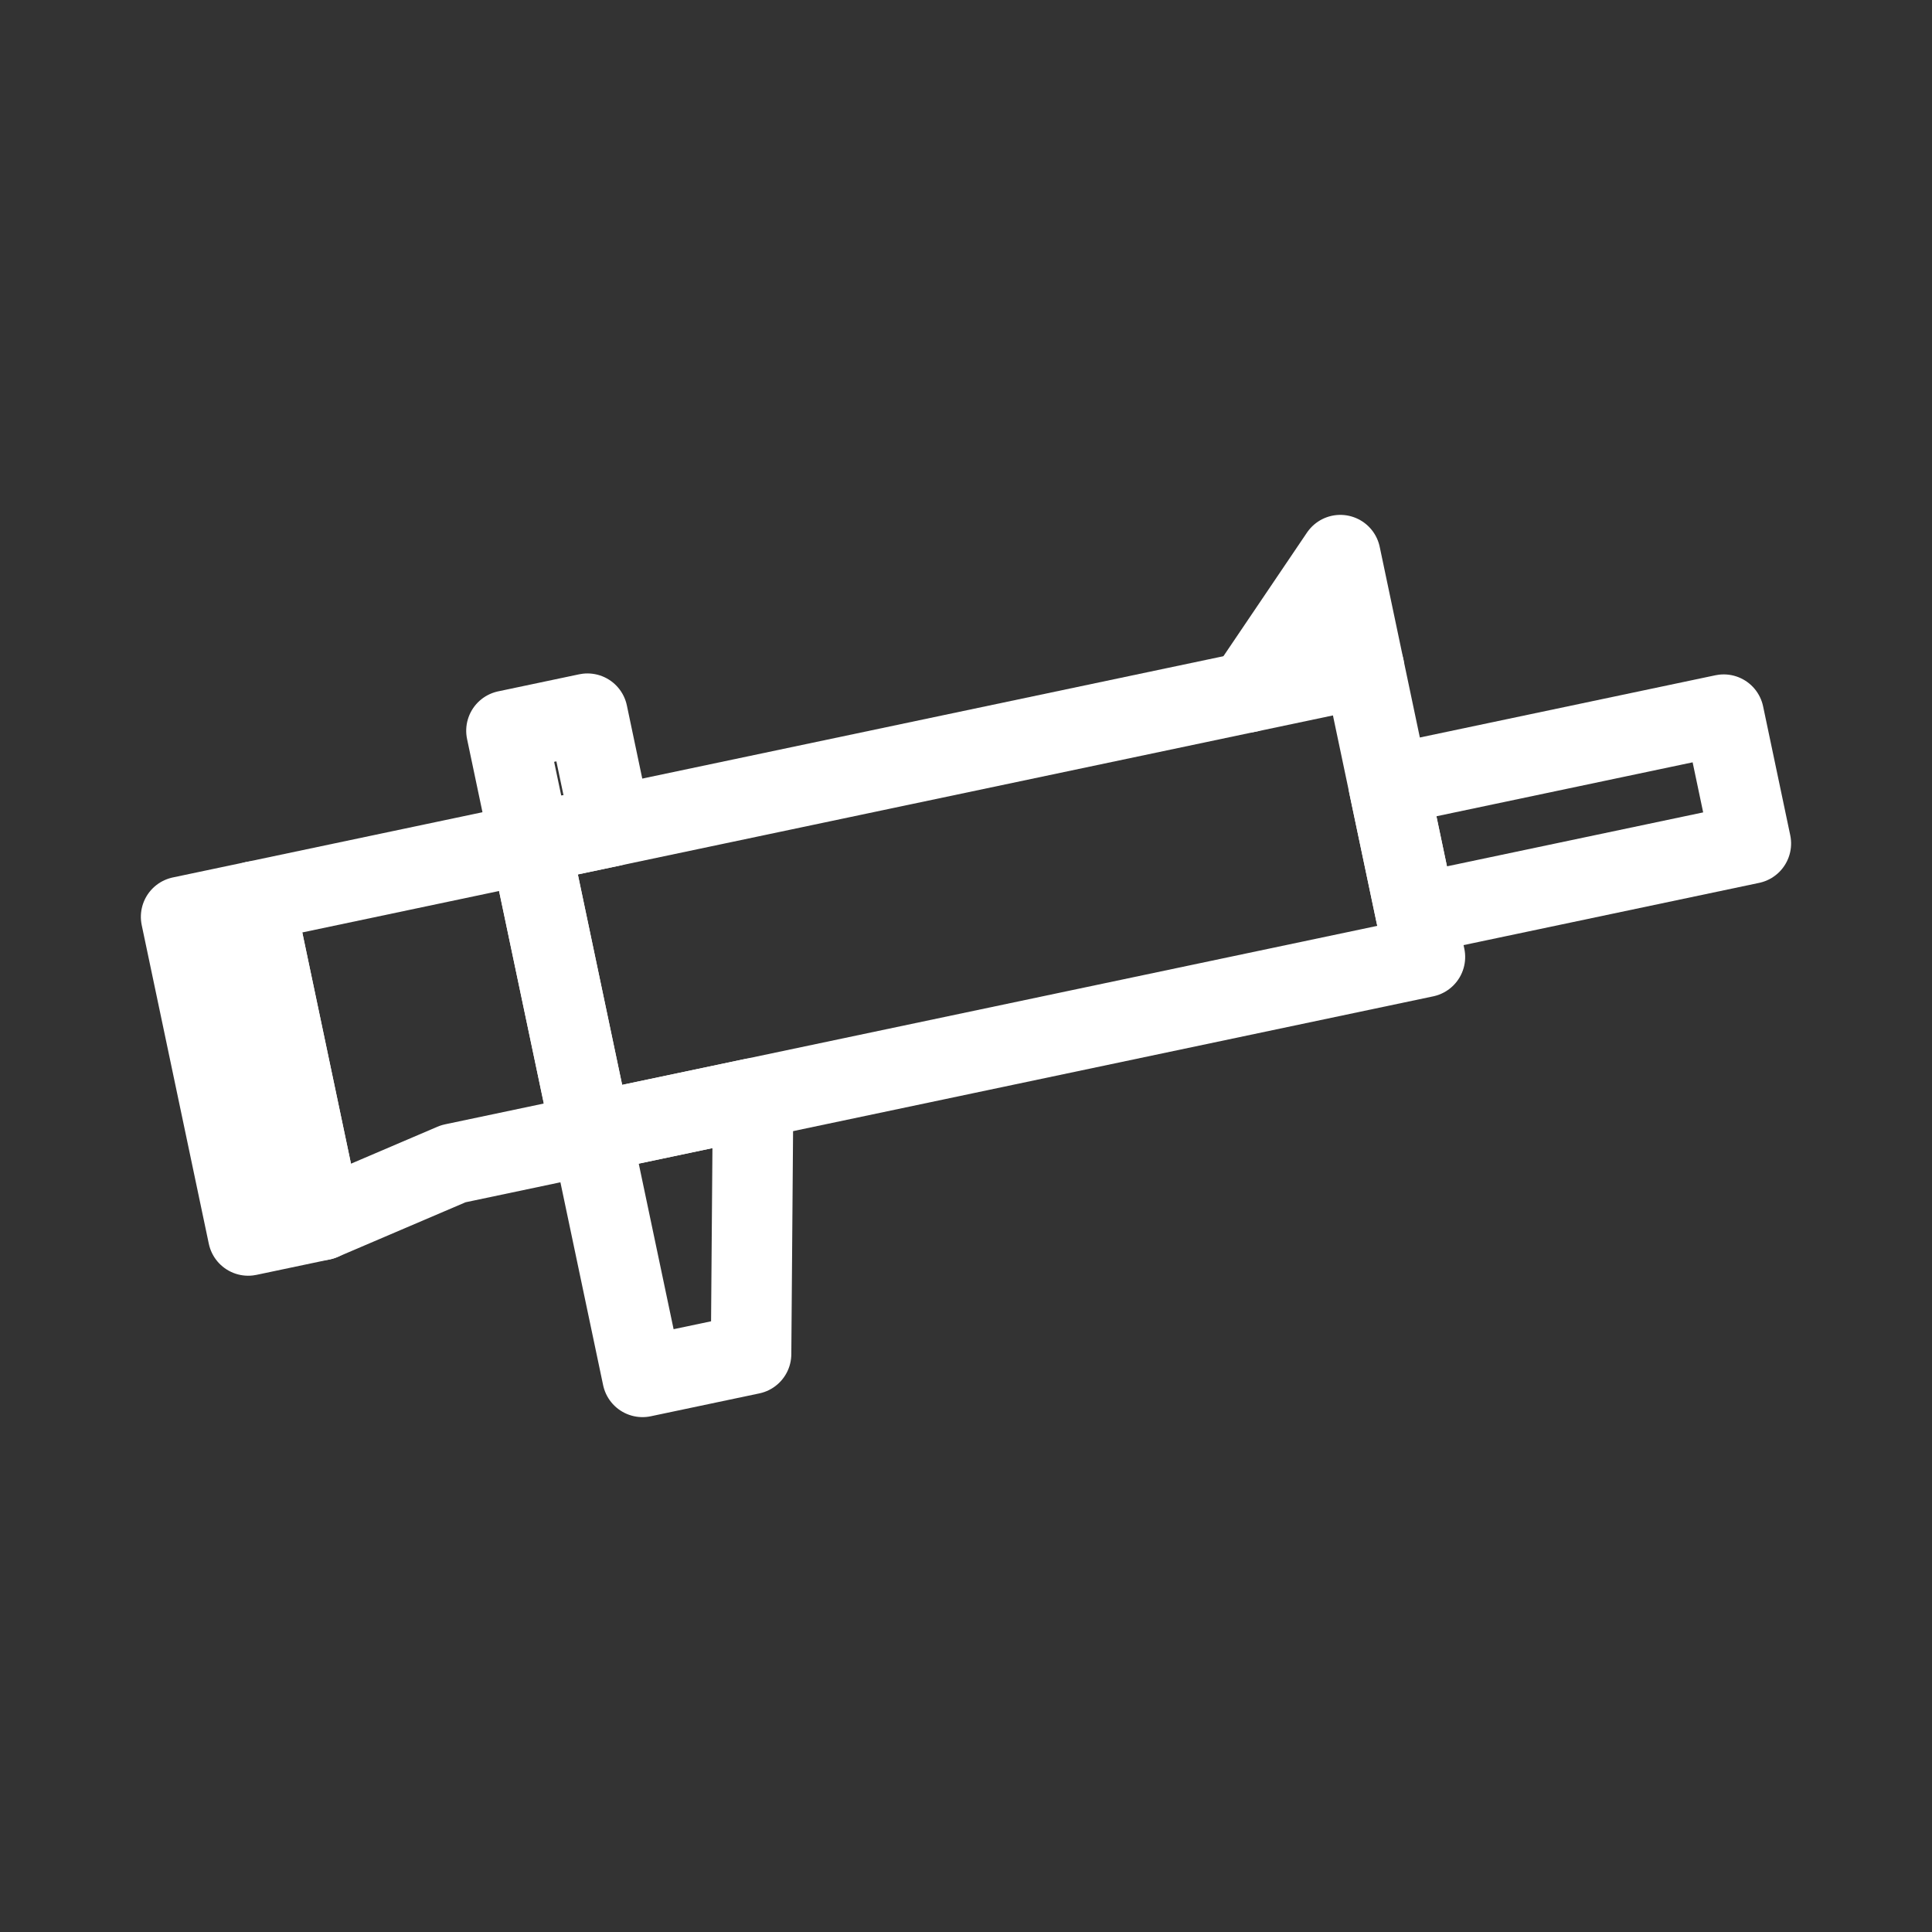 <svg xmlns="http://www.w3.org/2000/svg" viewBox="0 0 48 48"><rect x="0" y="0" width="48" height="48" fill="#333333" stroke="none"/><defs><style>.a{stroke-width:2px;stroke-width:2px;fill:none;stroke:#fff;stroke-linecap:round;stroke-linejoin:round;}</style></defs><rect class="a" x="13.701" y="18.692" width="21.172" height="7.343" transform="translate(-4.087 5.484) rotate(-11.89)"/><rect class="a" x="34.749" y="18.596" width="8.505" height="3.271" transform="translate(-3.332 8.47) rotate(-11.89)"/><polyline class="a" points="33.889 16.59 33.3 13.792 30.997 17.199"/><polygon class="a" points="18.66 33.64 15.963 34.208 14.685 28.138 18.71 27.29 18.66 33.64"/><polygon class="a" points="7.993 30.31 11.264 28.912 14.696 28.189 13.172 20.952 6.326 22.394 7.993 30.31"/><rect class="a" x="5.313" y="22.499" width="1.866" height="8.09" transform="translate(-5.335 1.857) rotate(-11.89)"/><rect class="a" x="12.855" y="17.912" width="2.057" height="2.859" transform="translate(-3.687 3.276) rotate(-11.89)"/></svg>